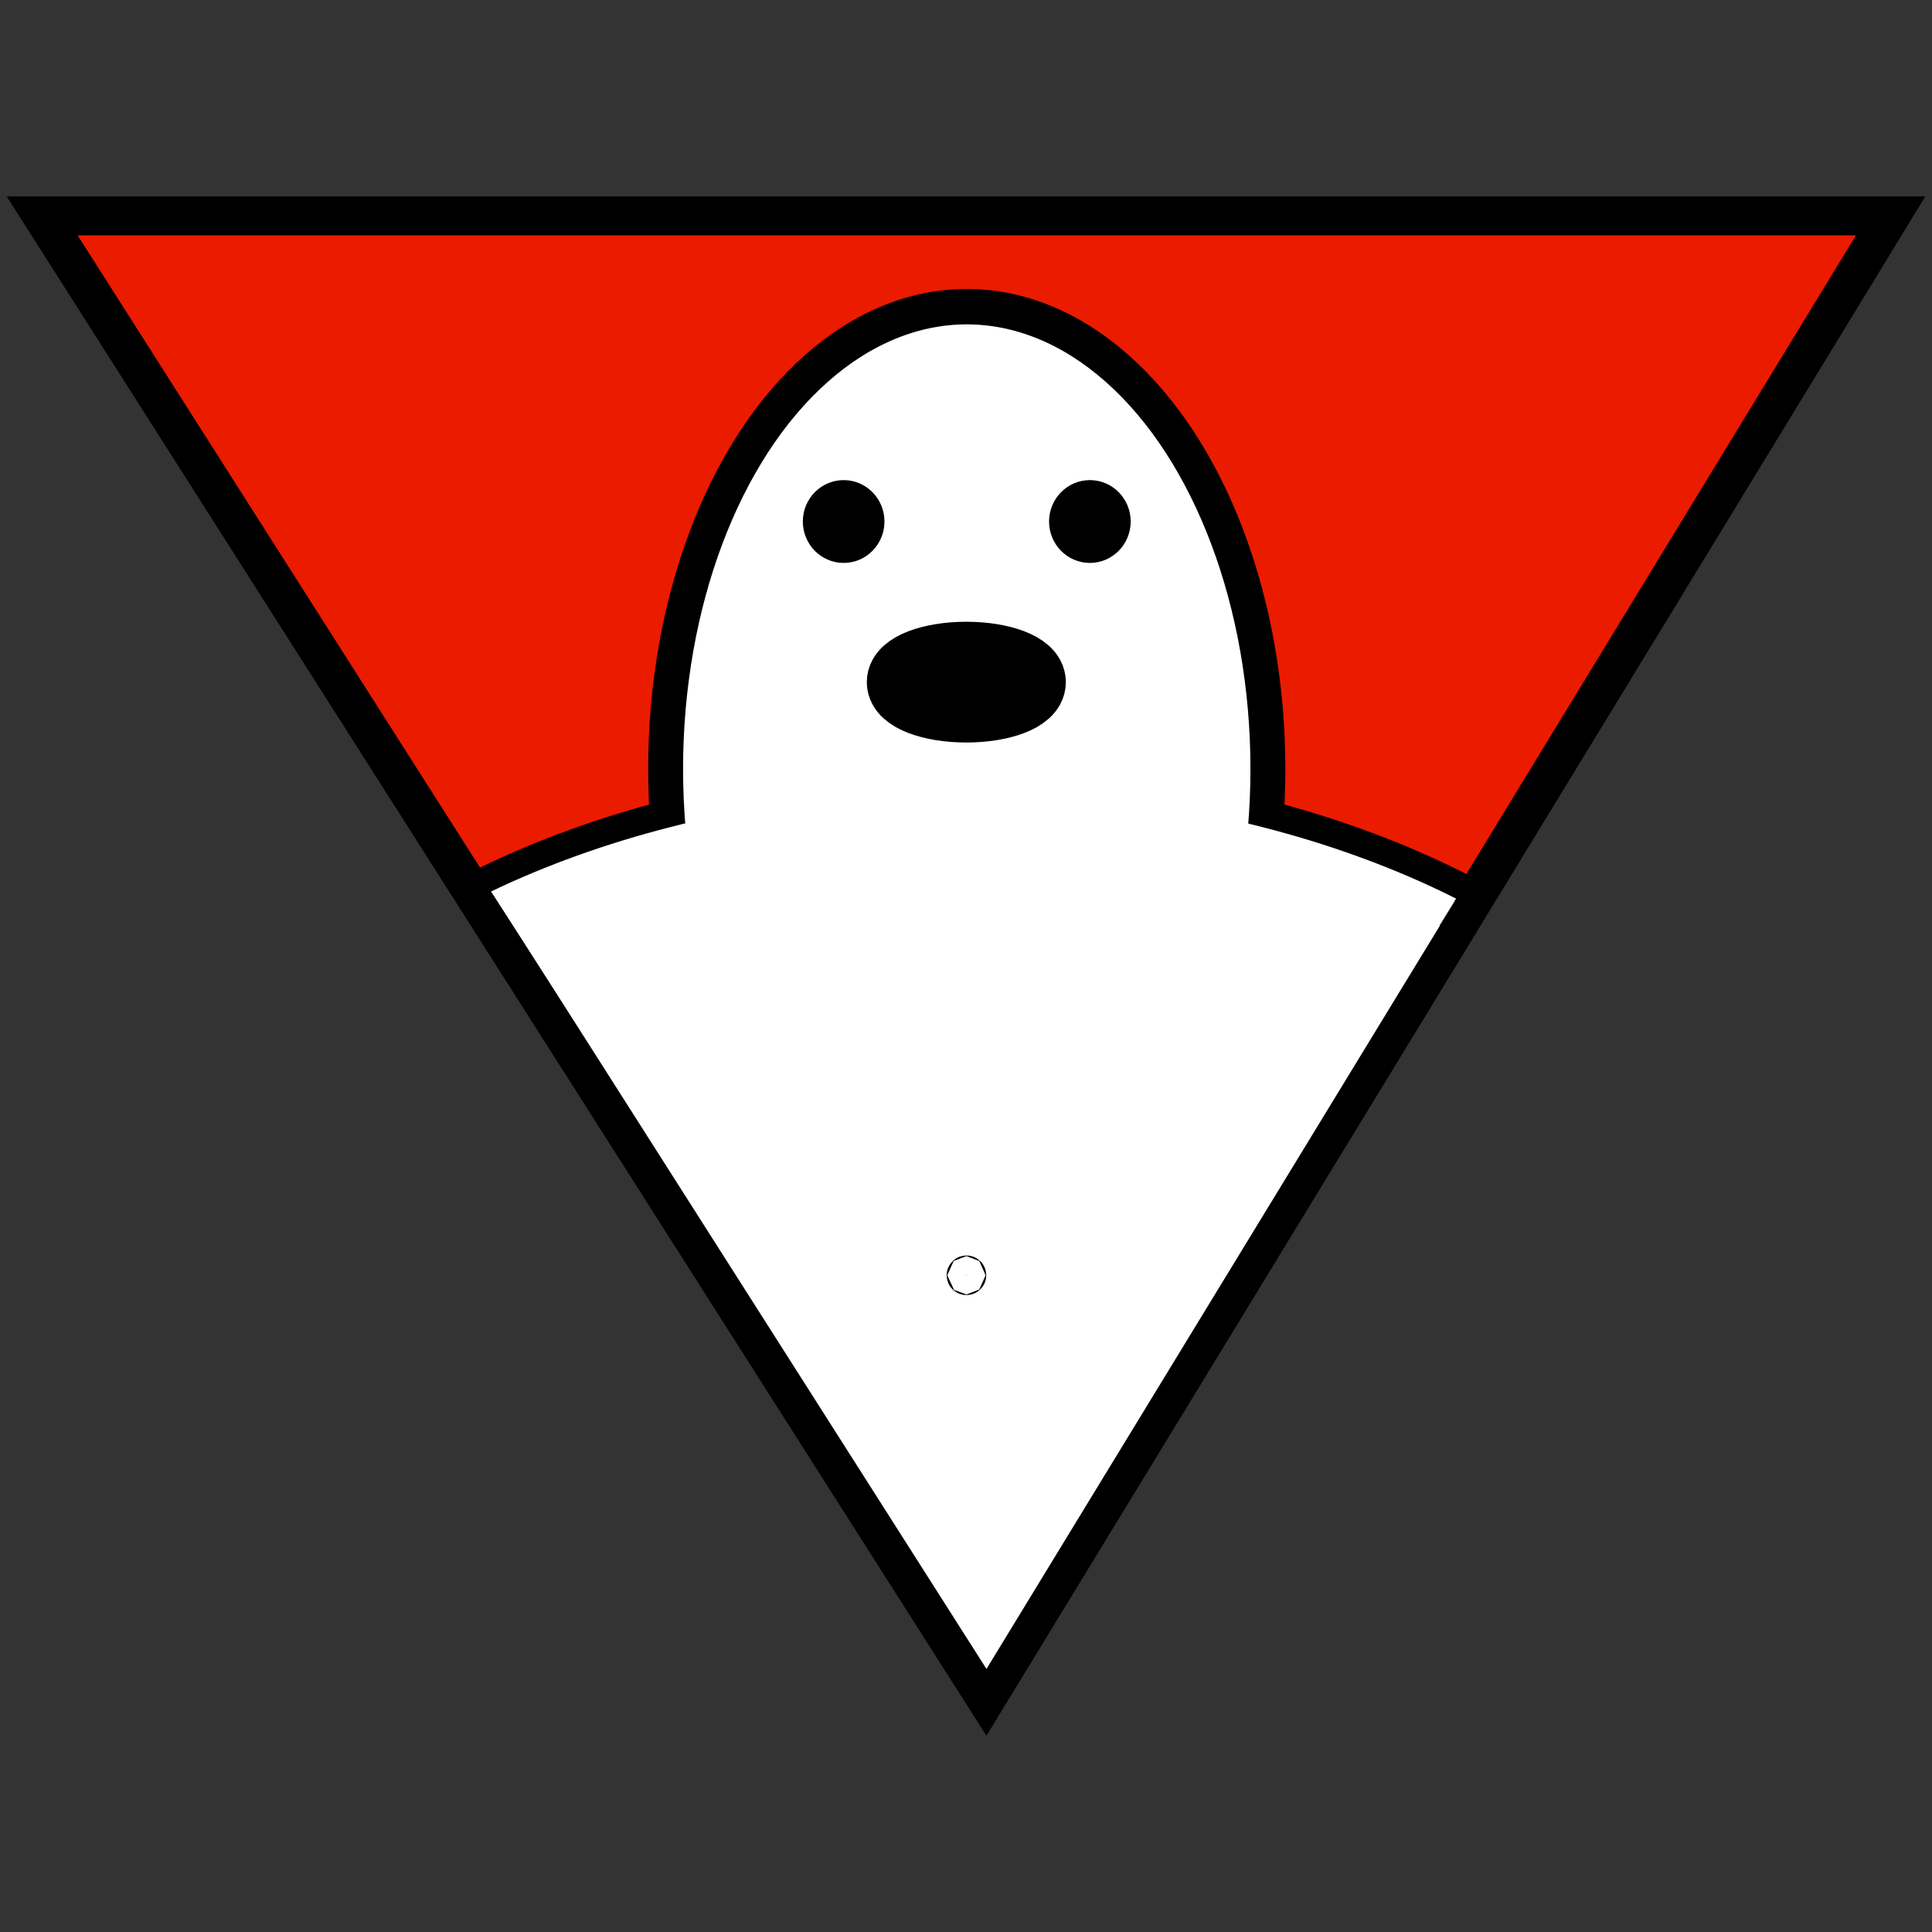 <?xml version="1.0" encoding="UTF-8" standalone="no"?>
<!-- Created with Inkscape (http://www.inkscape.org/) -->

<svg
   width="48"
   height="48"
   viewBox="0 0 12.7 12.7"
   version="1.1"
   id="svg5"
   inkscape:version="1.2.2 (b0a84865, 2022-12-01)"
   sodipodi:docname="scrapeghost.svg"
   inkscape:export-filename="scrapeghost.png"
   inkscape:export-xdpi="300"
   inkscape:export-ydpi="300"
   xmlns:inkscape="http://www.inkscape.org/namespaces/inkscape"
   xmlns:sodipodi="http://sodipodi.sourceforge.net/DTD/sodipodi-0.dtd"
   xmlns="http://www.w3.org/2000/svg"
   xmlns:svg="http://www.w3.org/2000/svg">
  <rect x="0" y="0" width="12.7" height="12.7" fill="#333333" stroke="none"/>
  <sodipodi:namedview
     id="namedview7"
     pagecolor="#ffffff"
     bordercolor="#000000"
     borderopacity="0.25"
     inkscape:showpageshadow="2"
     inkscape:pageopacity="0.0"
     inkscape:pagecheckerboard="0"
     inkscape:deskcolor="#d1d1d1"
     inkscape:document-units="mm"
     showgrid="false"
     inkscape:zoom="14.4375"
     inkscape:cx="16.242424"
     inkscape:cy="33.177489"
     inkscape:window-width="1212"
     inkscape:window-height="916"
     inkscape:window-x="45"
     inkscape:window-y="38"
     inkscape:window-maximized="0"
     inkscape:current-layer="layer1" />
  <defs
     id="defs2">
    <filter
       id="mask-powermask-path-effect2143_inverse"
       inkscape:label="filtermask-powermask-path-effect2143"
       style="color-interpolation-filters:sRGB"
       height="100"
       width="100"
       x="-50"
       y="-50">
      <feColorMatrix
         id="mask-powermask-path-effect2143_primitive1"
         values="1"
         type="saturate"
         result="fbSourceGraphic" />
      <feColorMatrix
         id="mask-powermask-path-effect2143_primitive2"
         values="-1 0 0 0 1 0 -1 0 0 1 0 0 -1 0 1 0 0 0 1 0 "
         in="fbSourceGraphic" />
    </filter>
    <clipPath
       clipPathUnits="userSpaceOnUse"
       id="clipPath2240">
      <path
         style="fill:#00aa9f;fill-opacity:0.356;stroke-width:0.265"
         d="M 0.018,2.712 H 12.682 L 6.485,12.725 Z"
         id="path2242"
         sodipodi:nodetypes="cccc" />
    </clipPath>
    <clipPath
       clipPathUnits="userSpaceOnUse"
       id="clipPath2240-3">
      <path
         style="fill:#00aa9f;fill-opacity:0.356;stroke-width:0.265"
         d="M 0.018,2.712 H 12.682 L 6.485,12.725 Z"
         id="path2242-0"
         sodipodi:nodetypes="cccc" />
    </clipPath>
  </defs>
  <g
     inkscape:label="Layer 1"
     inkscape:groupmode="layer"
     id="layer1">
    <path
       style="fill:#eb1b00;fill-opacity:1;stroke:#000000;stroke-width:0.256;stroke-opacity:1"
       d="M 0.277,1.419 H 12.428 L 6.482,11.168 Z"
       id="path178"
       sodipodi:nodetypes="cccc" />
    <g
       id="g2368"
       style="stroke:#000000;stroke-opacity:1"
       transform="matrix(0.96,0,0,0.974,0.259,-1.21)">
      <g
         id="g2545">
        <ellipse
           style="fill:#ffffff;fill-opacity:1;stroke:#000000;stroke-width:0.393;stroke-opacity:1"
           id="path459"
           cx="6.35"
           cy="10.1"
           rx="5.31"
           ry="3.294"
           clip-path="url(#clipPath2240)"
           transform="translate(9.536743e-8,-0.219)" />
        <ellipse
           style="fill:#ffffff;fill-opacity:1;stroke:#000000;stroke-width:0.239;stroke-opacity:1"
           id="path459-3"
           cx="6.35"
           cy="6.432"
           rx="2.062"
           ry="3.12" />
        <ellipse
           style="fill:#000000;stroke:#000000;stroke-width:0.485;stroke-opacity:1"
           id="path176-9"
           cx="6.347"
           cy="5.846"
           rx="0.439"
           ry="0.165" />
        <ellipse
           style="fill:#ffffff;fill-opacity:1;stroke:none;stroke-width:0.393;stroke-opacity:1"
           id="path459-5"
           cx="6.35"
           cy="10.1"
           rx="5.31"
           ry="3.294"
           clip-path="url(#clipPath2240-3)"
           transform="matrix(1.003,0,0,0.991,-0.022,-0.166)" />
        <g
           id="g266"
           transform="translate(-0.027)">
          <circle
             style="fill:#000000;stroke:#000000;stroke-width:0.265;stroke-opacity:1"
             id="path176-7"
             cx="7.22"
             cy="4.762"
             r="0.147" />
          <circle
             style="fill:#000000;stroke-width:0.265"
             id="path176"
             cx="5.534"
             cy="4.762"
             r="0.147" />
        </g>
      </g>
    </g>
    <ellipse
       id="path2208"
       style="fill:#aa0000;stroke:#000000;stroke-width:0.256"
       cx="6.353"
       cy="8.383"
       rx="0.002"
       ry="0.002" />
  </g>
</svg>
